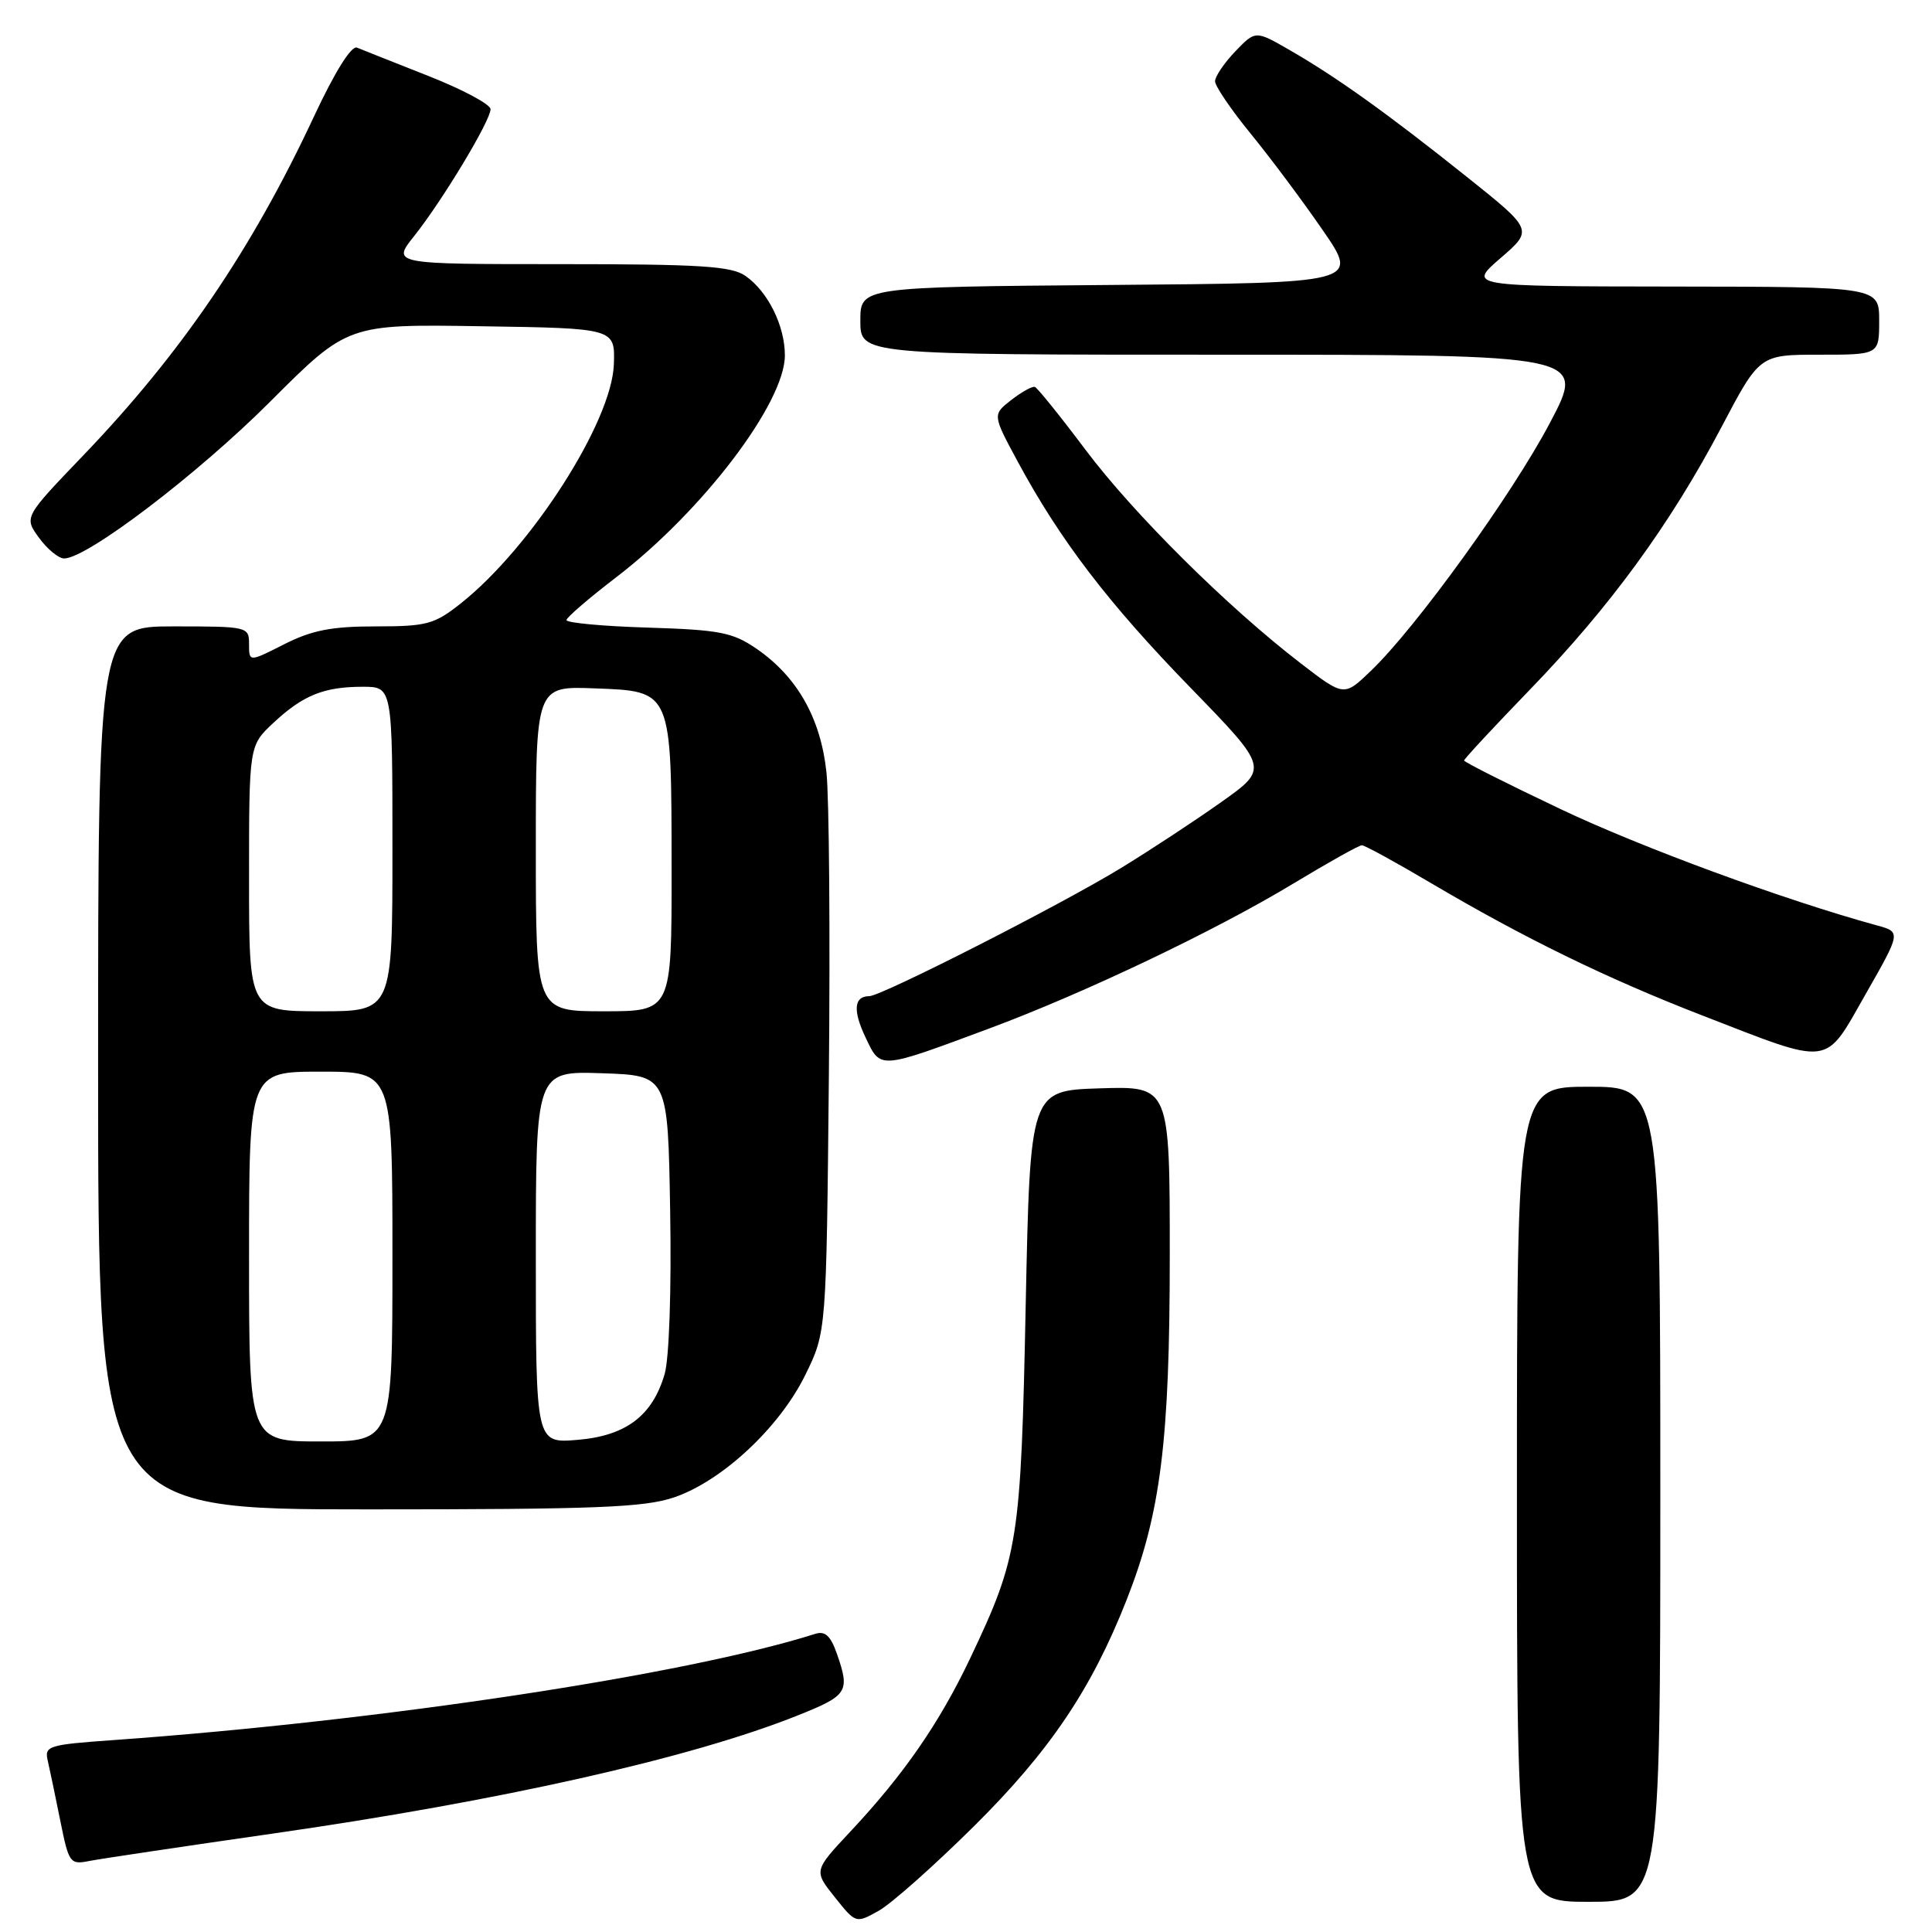 <?xml version="1.0" encoding="UTF-8" standalone="no"?>
<!DOCTYPE svg PUBLIC "-//W3C//DTD SVG 1.1//EN" "http://www.w3.org/Graphics/SVG/1.1/DTD/svg11.dtd" >
<svg xmlns="http://www.w3.org/2000/svg" xmlns:xlink="http://www.w3.org/1999/xlink" version="1.1" viewBox="0 0 256 256">
 <g >
 <path fill="currentColor"
d=" M 129.04 242.00 C 139.09 232.04 144.62 223.84 149.28 212.00 C 153.80 200.53 155.00 190.97 155.00 166.35 C 155.00 143.92 155.00 143.92 145.75 144.21 C 136.50 144.50 136.50 144.50 135.91 173.00 C 135.27 204.28 134.96 206.23 128.55 219.74 C 124.49 228.29 119.75 235.15 112.68 242.69 C 107.82 247.88 107.82 247.88 110.61 251.38 C 113.40 254.88 113.40 254.88 116.43 253.19 C 118.10 252.26 123.77 247.22 129.04 242.00 Z  M 220.00 198.00 C 220.00 144.00 220.00 144.00 210.50 144.00 C 201.00 144.00 201.00 144.00 201.00 198.00 C 201.00 252.00 201.00 252.00 210.50 252.00 C 220.00 252.00 220.00 252.00 220.00 198.00 Z  M 36.00 242.98 C 66.29 238.64 91.61 232.95 105.71 227.30 C 112.35 224.65 112.65 224.17 110.89 219.12 C 110.07 216.77 109.33 216.08 108.04 216.49 C 90.96 221.91 50.64 228.02 15.17 230.56 C 6.30 231.19 5.86 231.33 6.34 233.36 C 6.61 234.54 7.36 238.11 8.00 241.31 C 9.12 246.87 9.28 247.10 11.83 246.59 C 13.30 246.30 24.17 244.68 36.00 242.98 Z  M 89.32 198.41 C 95.69 196.24 103.28 189.16 106.70 182.20 C 109.50 176.50 109.50 176.50 109.83 142.50 C 110.01 123.80 109.87 105.73 109.51 102.34 C 108.75 95.17 105.63 89.66 100.24 85.96 C 97.08 83.79 95.38 83.46 85.83 83.16 C 79.87 82.98 75.03 82.53 75.06 82.16 C 75.09 81.80 78.05 79.25 81.64 76.50 C 93.08 67.74 104.00 53.38 104.00 47.09 C 104.00 43.17 101.76 38.64 98.78 36.56 C 96.93 35.26 92.84 35.00 74.23 35.00 C 51.91 35.00 51.91 35.00 54.90 31.25 C 58.65 26.53 65.00 15.99 65.00 14.47 C 65.00 13.83 61.29 11.85 56.75 10.06 C 52.21 8.27 47.96 6.58 47.30 6.31 C 46.56 6.01 44.36 9.53 41.60 15.44 C 33.36 33.09 23.97 46.87 10.98 60.40 C 3.18 68.53 3.18 68.53 5.17 71.26 C 6.27 72.77 7.77 74.00 8.50 74.00 C 11.52 74.00 26.17 62.85 35.78 53.24 C 46.07 42.95 46.07 42.95 63.78 43.23 C 81.50 43.50 81.50 43.50 81.34 48.27 C 81.08 55.88 70.41 72.54 61.05 79.96 C 57.55 82.73 56.55 83.00 49.78 83.00 C 43.94 83.00 41.33 83.51 37.67 85.36 C 33.00 87.73 33.00 87.73 33.00 85.36 C 33.00 83.04 32.85 83.00 23.00 83.00 C 13.00 83.00 13.00 83.00 13.00 141.50 C 13.00 200.00 13.00 200.00 48.82 200.00 C 78.96 200.00 85.38 199.75 89.32 198.41 Z  M 131.00 136.31 C 143.63 131.62 161.01 123.34 171.37 117.08 C 175.99 114.29 180.08 112.00 180.45 112.00 C 180.83 112.00 184.96 114.26 189.64 117.03 C 201.96 124.30 212.87 129.63 225.45 134.51 C 242.90 141.28 241.67 141.43 247.20 131.74 C 251.90 123.50 251.90 123.50 248.70 122.62 C 236.46 119.27 217.52 112.31 206.74 107.19 C 199.73 103.86 194.00 100.98 194.00 100.77 C 194.00 100.56 197.94 96.33 202.75 91.35 C 213.36 80.38 221.34 69.44 228.09 56.62 C 233.15 47.00 233.15 47.00 241.08 47.00 C 249.00 47.00 249.00 47.00 249.00 42.50 C 249.00 38.00 249.00 38.00 221.75 37.97 C 194.50 37.94 194.50 37.94 198.83 34.20 C 203.16 30.46 203.16 30.46 194.33 23.41 C 183.81 15.01 177.12 10.23 170.93 6.66 C 166.36 4.02 166.36 4.02 163.68 6.81 C 162.21 8.35 161.00 10.13 161.00 10.77 C 161.00 11.40 163.12 14.53 165.72 17.71 C 168.32 20.89 172.62 26.65 175.27 30.50 C 180.10 37.50 180.10 37.50 147.05 37.76 C 114.00 38.03 114.00 38.03 114.00 42.51 C 114.00 47.00 114.00 47.00 162.07 47.00 C 210.14 47.00 210.14 47.00 205.38 56.02 C 200.37 65.53 187.64 83.16 181.64 88.90 C 178.09 92.31 178.09 92.31 172.36 87.90 C 162.65 80.44 150.24 68.12 143.85 59.62 C 140.50 55.15 137.47 51.40 137.13 51.27 C 136.78 51.15 135.38 51.93 134.00 53.00 C 131.50 54.95 131.50 54.95 134.89 61.23 C 140.49 71.60 146.86 79.93 157.77 91.15 C 168.13 101.81 168.13 101.81 161.81 106.29 C 158.34 108.75 152.35 112.69 148.50 115.04 C 140.55 119.90 116.78 132.00 115.17 132.00 C 113.15 132.00 112.98 133.89 114.70 137.49 C 116.71 141.72 116.39 141.74 131.00 136.31 Z  M 33.00 166.50 C 33.00 142.00 33.00 142.00 42.50 142.00 C 52.00 142.00 52.00 142.00 52.00 166.50 C 52.00 191.00 52.00 191.00 42.50 191.00 C 33.00 191.00 33.00 191.00 33.00 166.50 Z  M 71.00 166.58 C 71.00 141.92 71.00 141.92 79.75 142.21 C 88.50 142.50 88.50 142.50 88.80 160.50 C 88.98 170.93 88.67 180.00 88.07 182.06 C 86.46 187.60 82.94 190.26 76.51 190.79 C 71.00 191.25 71.00 191.25 71.00 166.58 Z  M 33.00 116.40 C 33.00 98.80 33.00 98.80 36.22 95.79 C 40.15 92.12 42.92 91.00 48.07 91.00 C 52.00 91.00 52.00 91.00 52.00 112.50 C 52.00 134.00 52.00 134.00 42.50 134.00 C 33.00 134.00 33.00 134.00 33.00 116.40 Z  M 71.00 112.46 C 71.00 90.92 71.00 90.92 78.72 91.21 C 89.09 91.60 88.97 91.31 88.99 115.25 C 89.00 134.00 89.00 134.00 80.00 134.00 C 71.00 134.00 71.00 134.00 71.00 112.46 Z "/>
</g>
</svg>